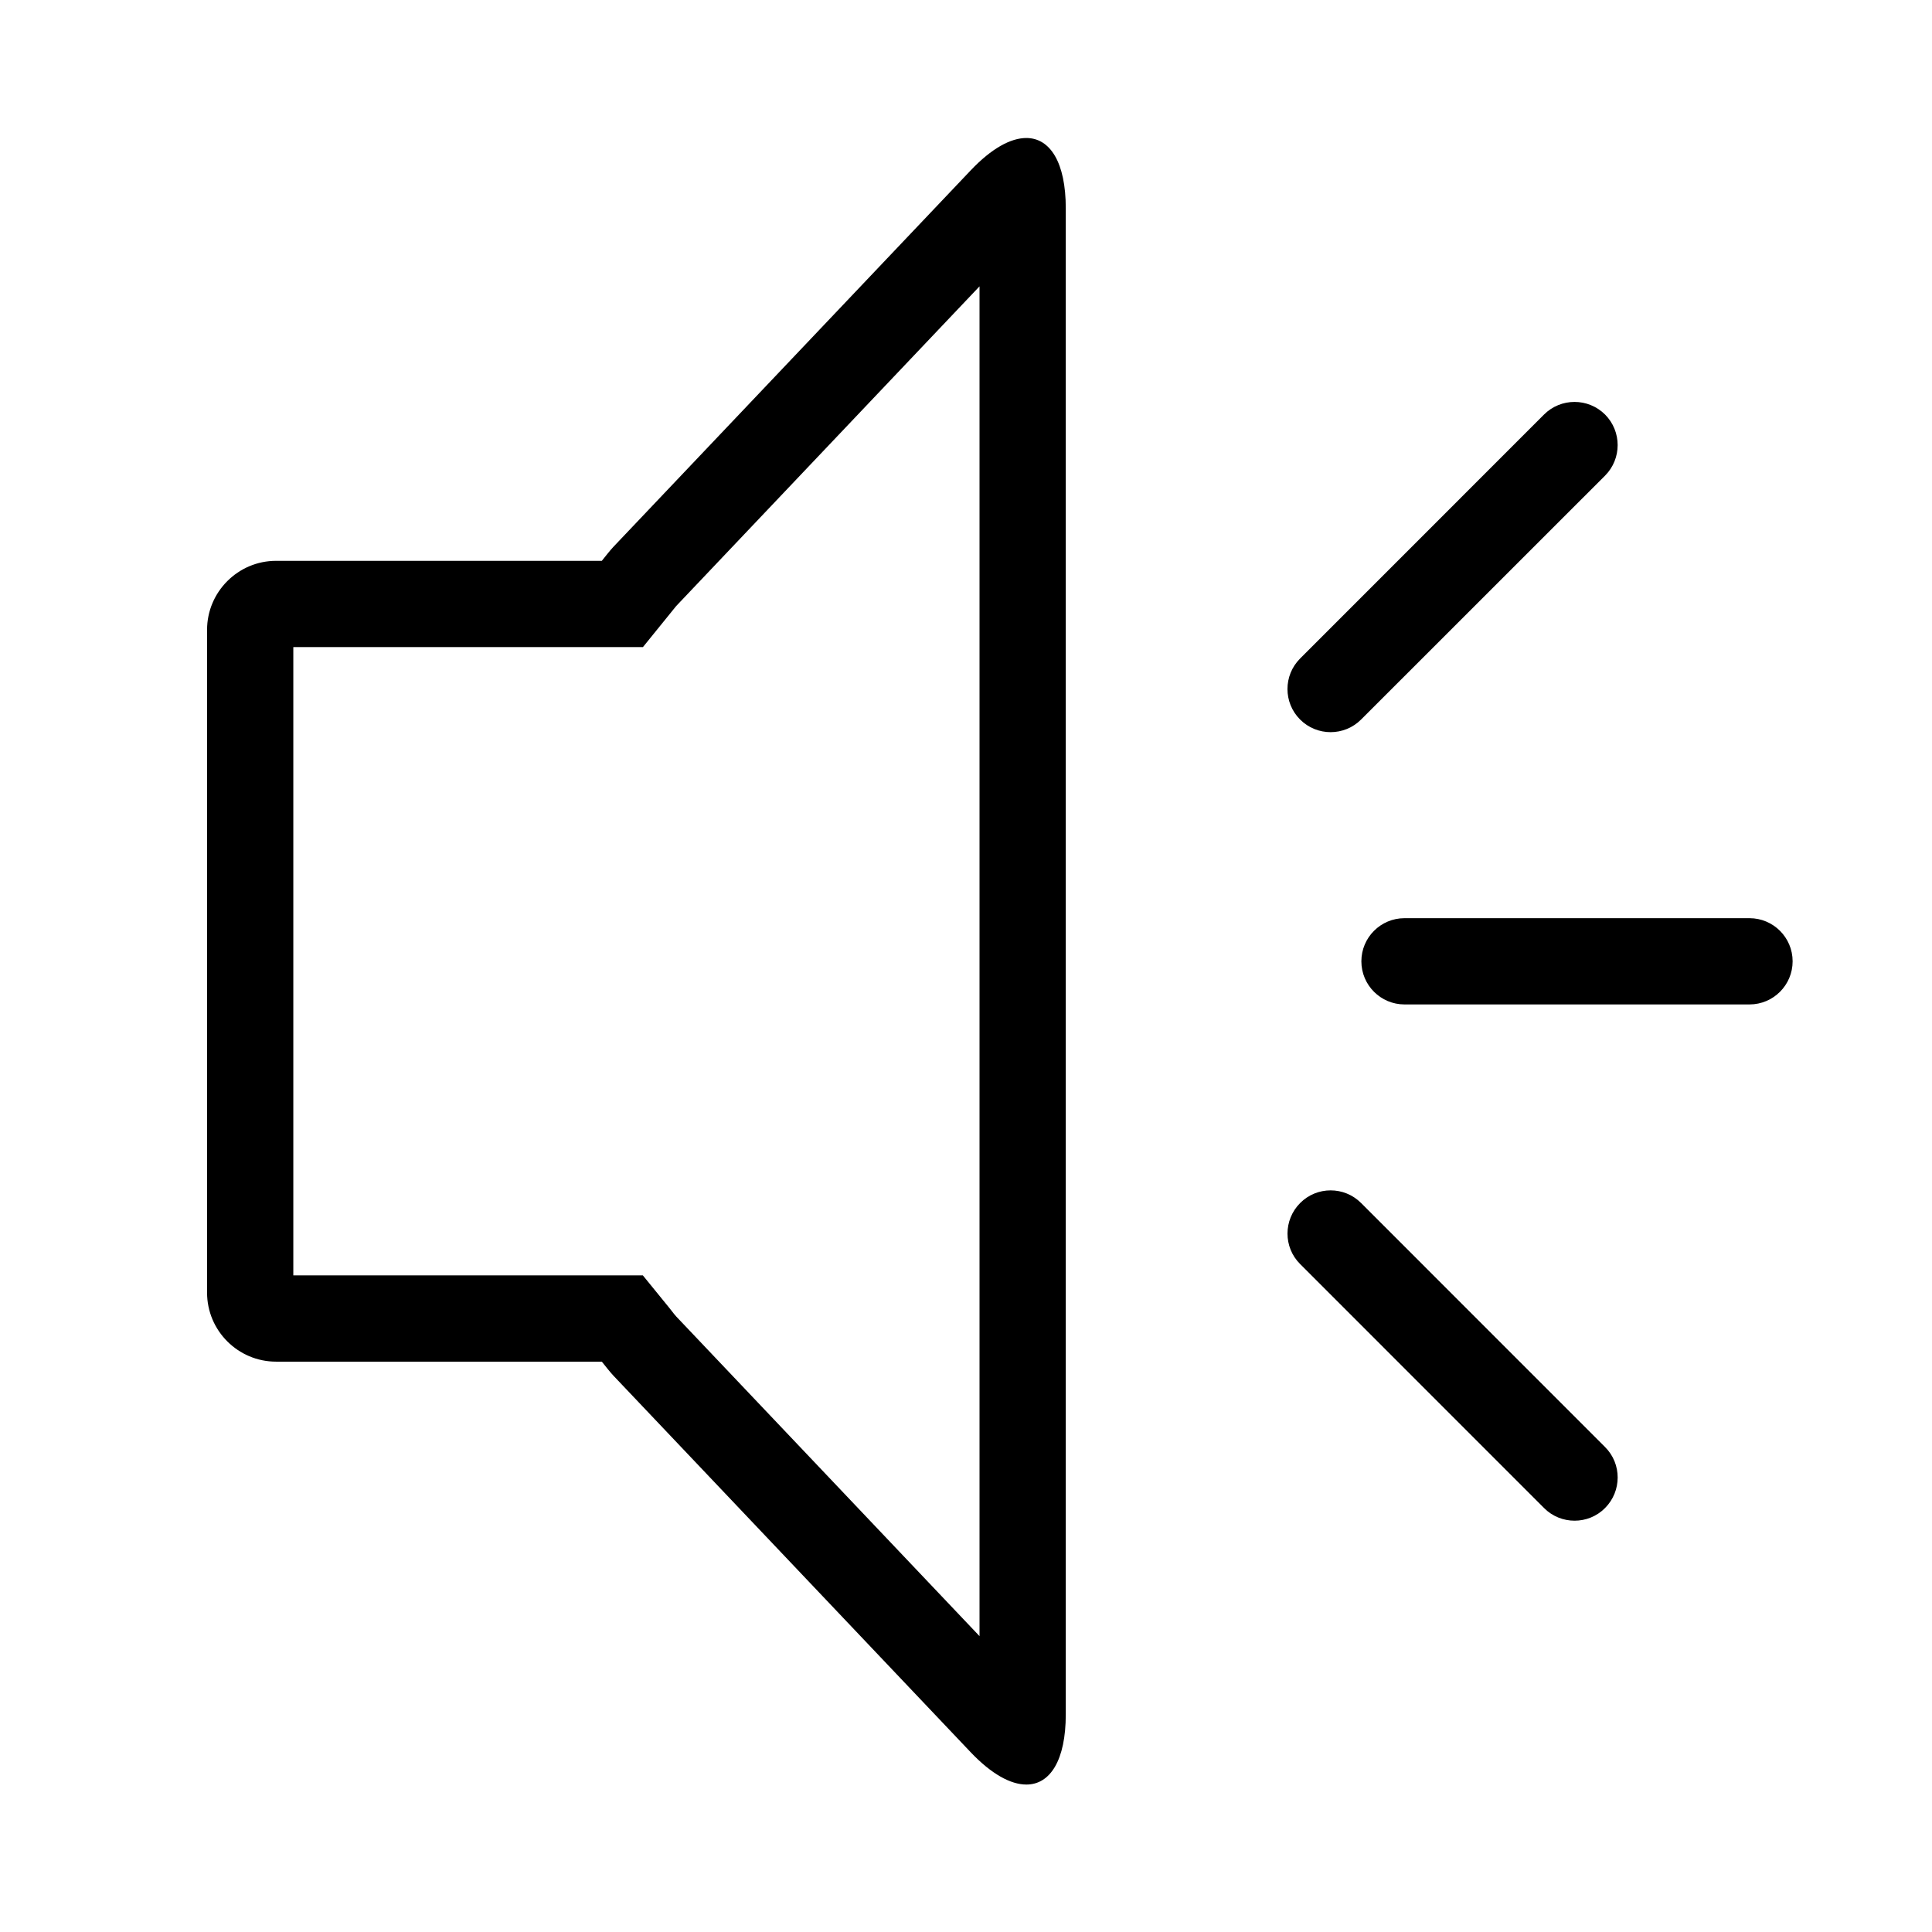 <!-- Generated by IcoMoon.io -->
<svg version="1.1" xmlns="http://www.w3.org/2000/svg" width="28" height="28" viewBox="0 0 28 28">
<title>inquiries</title>
<path d="M25.355 13.307c0.345 0 0.625 0.28 0.625 0.625s-0.28 0.625-0.625 0.625h-5c-0.345 0-0.625-0.28-0.625-0.625s0.28-0.625 0.625-0.625h5zM19.284 10.611c-0.16 0-0.32-0.061-0.442-0.183-0.244-0.244-0.244-0.64 0-0.884l3.535-3.536c0.244-0.244 0.64-0.244 0.885 0 0.243 0.245 0.243 0.641 0 0.885l-3.536 3.535c-0.122 0.122-0.282 0.183-0.442 0.183zM19.727 17.436l3.535 3.536c0.244 0.243 0.243 0.64-0.001 0.884-0.121 0.122-0.281 0.183-0.441 0.183s-0.321-0.061-0.443-0.184l-3.535-3.536c-0.244-0.243-0.243-0.64 0.001-0.884 0.242-0.244 0.64-0.245 0.884 0.001zM14.196 23.712v-19.562l-4.397 4.634c-0.020 0.023-0.040 0.048-0.059 0.073l-0.422 0.521h-5.067v9.106h5.066l0.376 0.462 0.049 0.062c0.019 0.024 0.038 0.050 0.058 0.071l4.396 4.633zM14.874 2c0.345 0 0.572 0.354 0.572 1.018v21.828c0 0.665-0.226 1.017-0.571 1.017-0.228 0-0.506-0.152-0.806-0.467l-5.178-5.458c-0.057-0.061-0.112-0.134-0.169-0.204h-4.721c-0.551 0-1-0.449-1-1v-9.606c0-0.55 0.449-1 1-1h4.721c0.056-0.069 0.112-0.143 0.169-0.204l5.178-5.456c0.3-0.316 0.578-0.468 0.805-0.468z"></path>
</svg>
